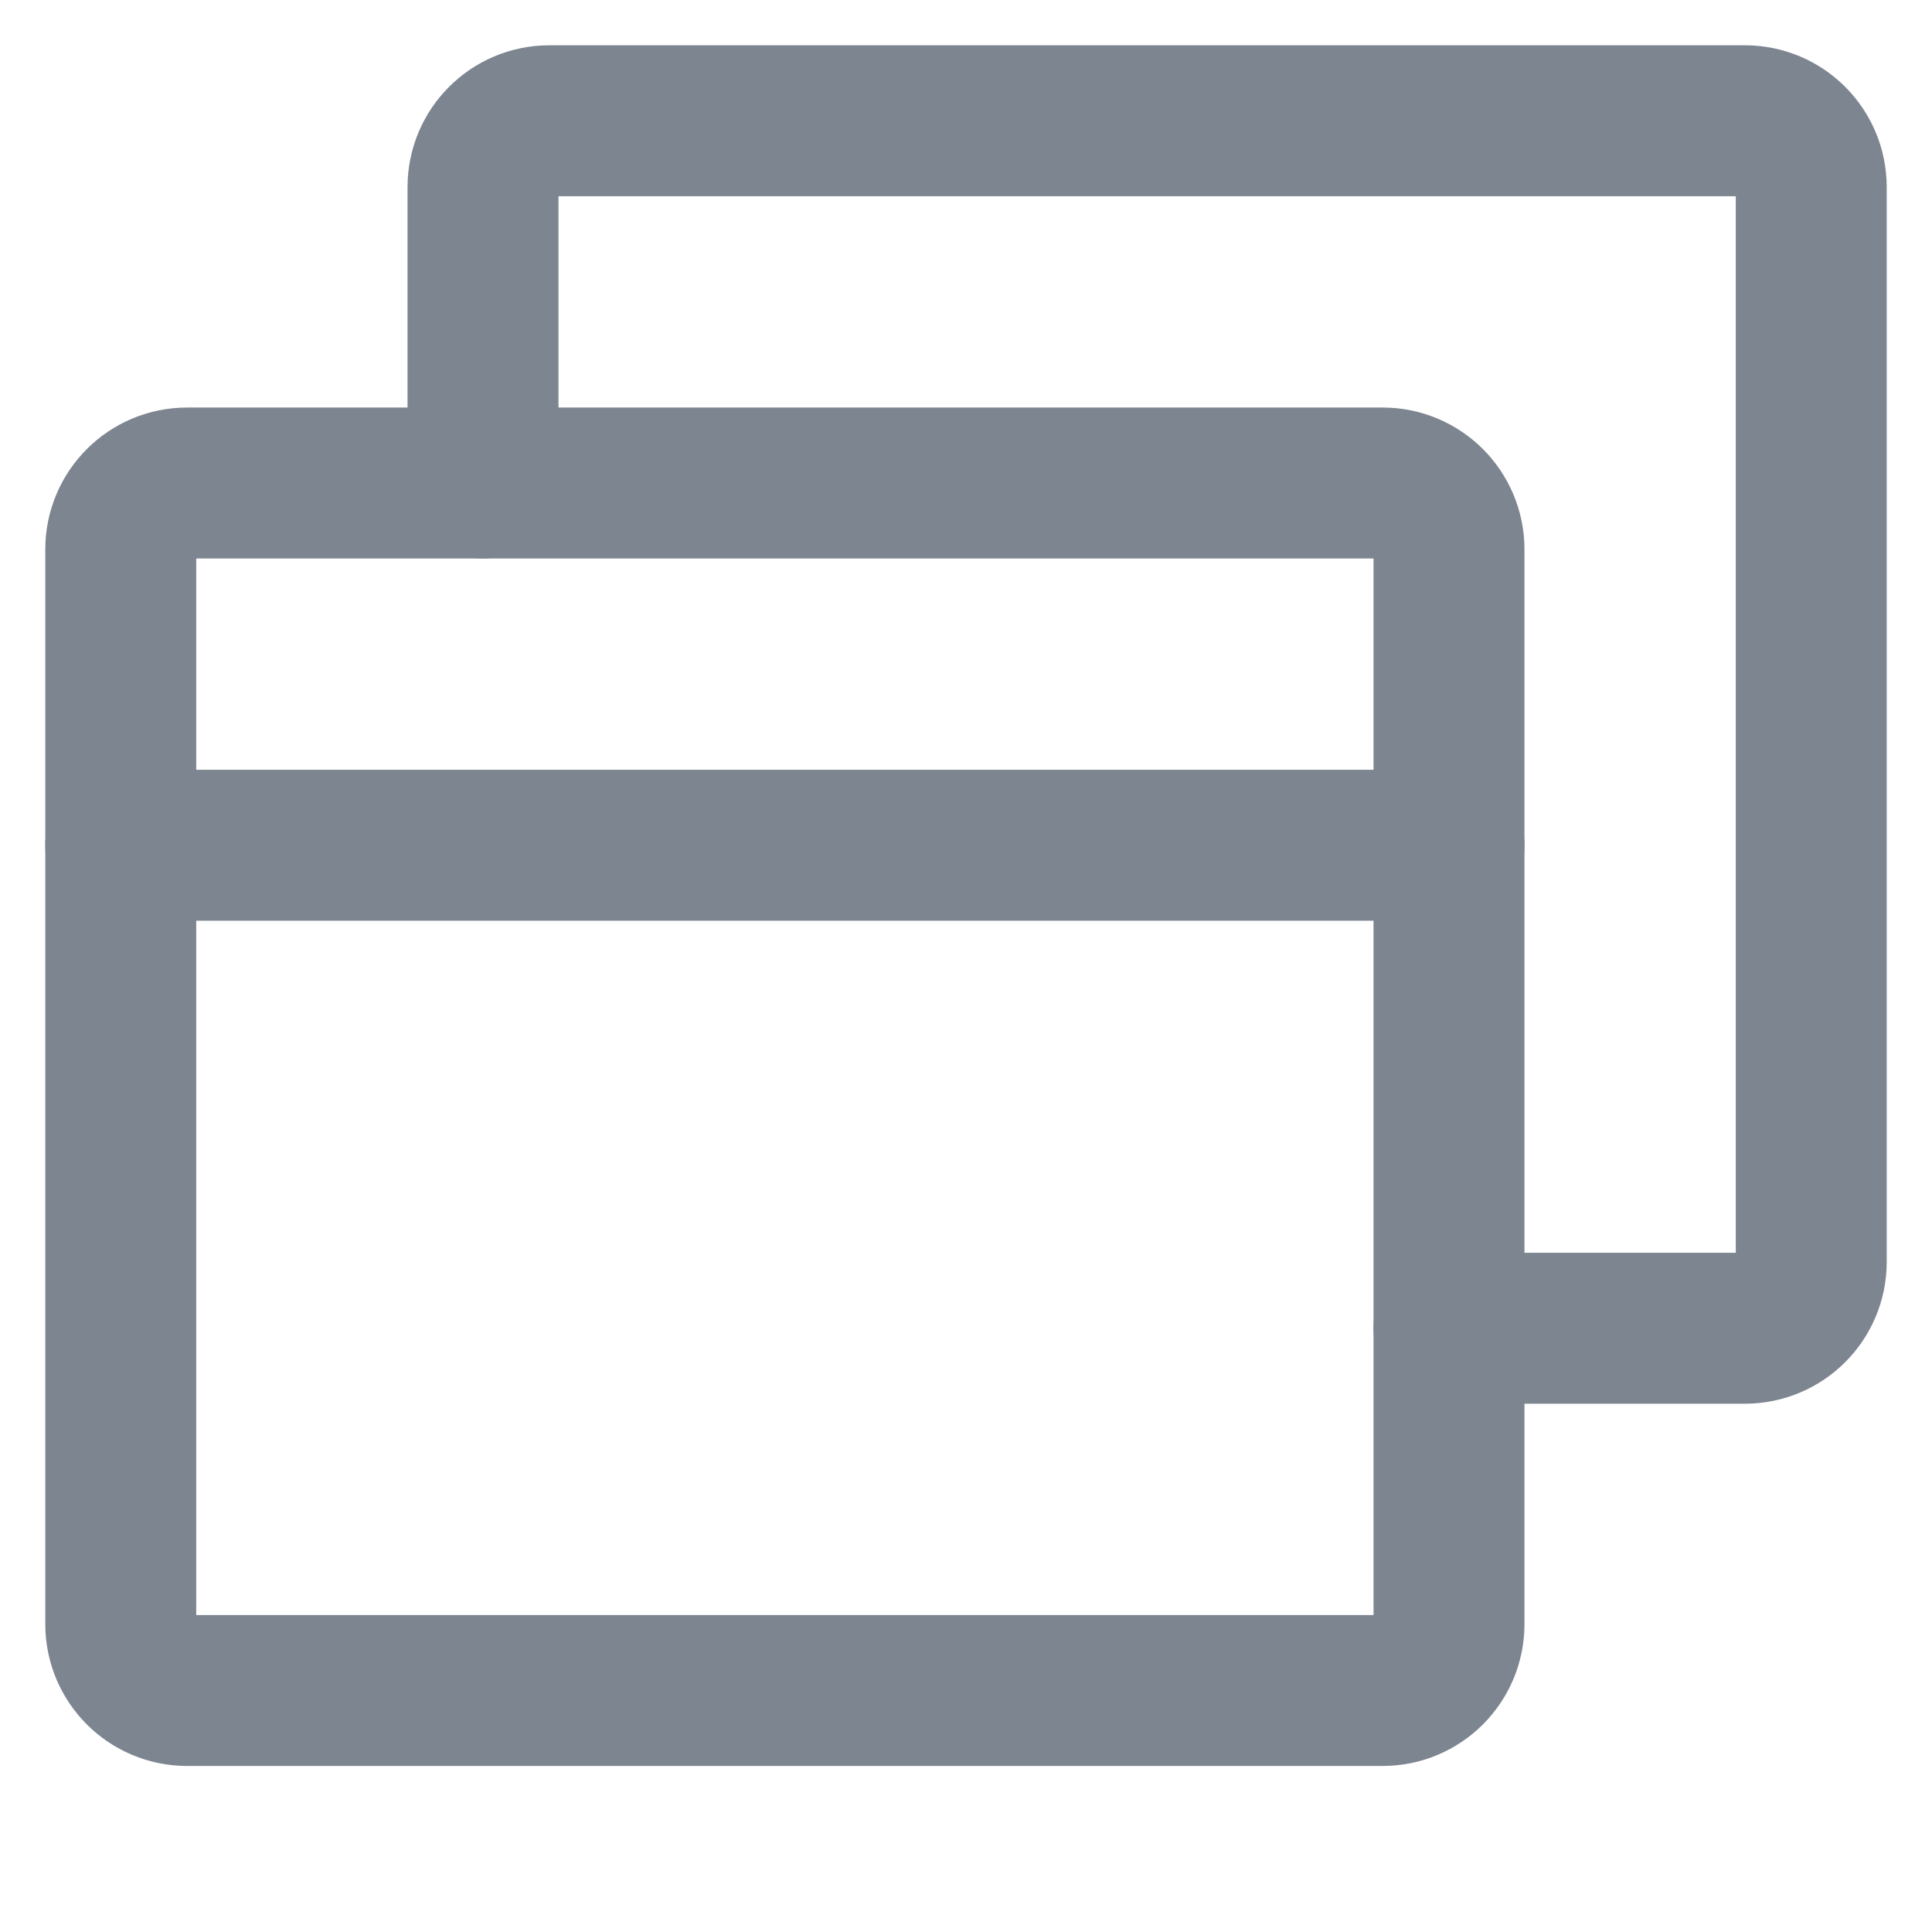 <svg width="16" height="16" viewBox="0 0 16 16" fill="none" xmlns="http://www.w3.org/2000/svg">
<path d="M11.45 4H1.55C1.246 4 1 4.246 1 4.55V4.625V13.375V13.45C1 13.754 1.246 14 1.55 14H11.45C11.754 14 12 13.754 12 13.45V13.375V4.625V4.55C12 4.246 11.754 4 11.45 4Z" stroke="#7D8590" stroke-width="1.25" stroke-linecap="round"/>
<path d="M12 11H14.45V11C14.754 11 15 10.754 15 10.45V10.375V1.625V1.55C15 1.246 14.754 1 14.45 1V1H4.55V1C4.246 1 4 1.246 4 1.55V1.625V4" stroke="#7D8590" stroke-width="1.25" stroke-linecap="round"/>
<path d="M1 7H12" stroke="#7D8590" stroke-width="1.25" stroke-linecap="round" stroke-linejoin="round"/>
</svg>
